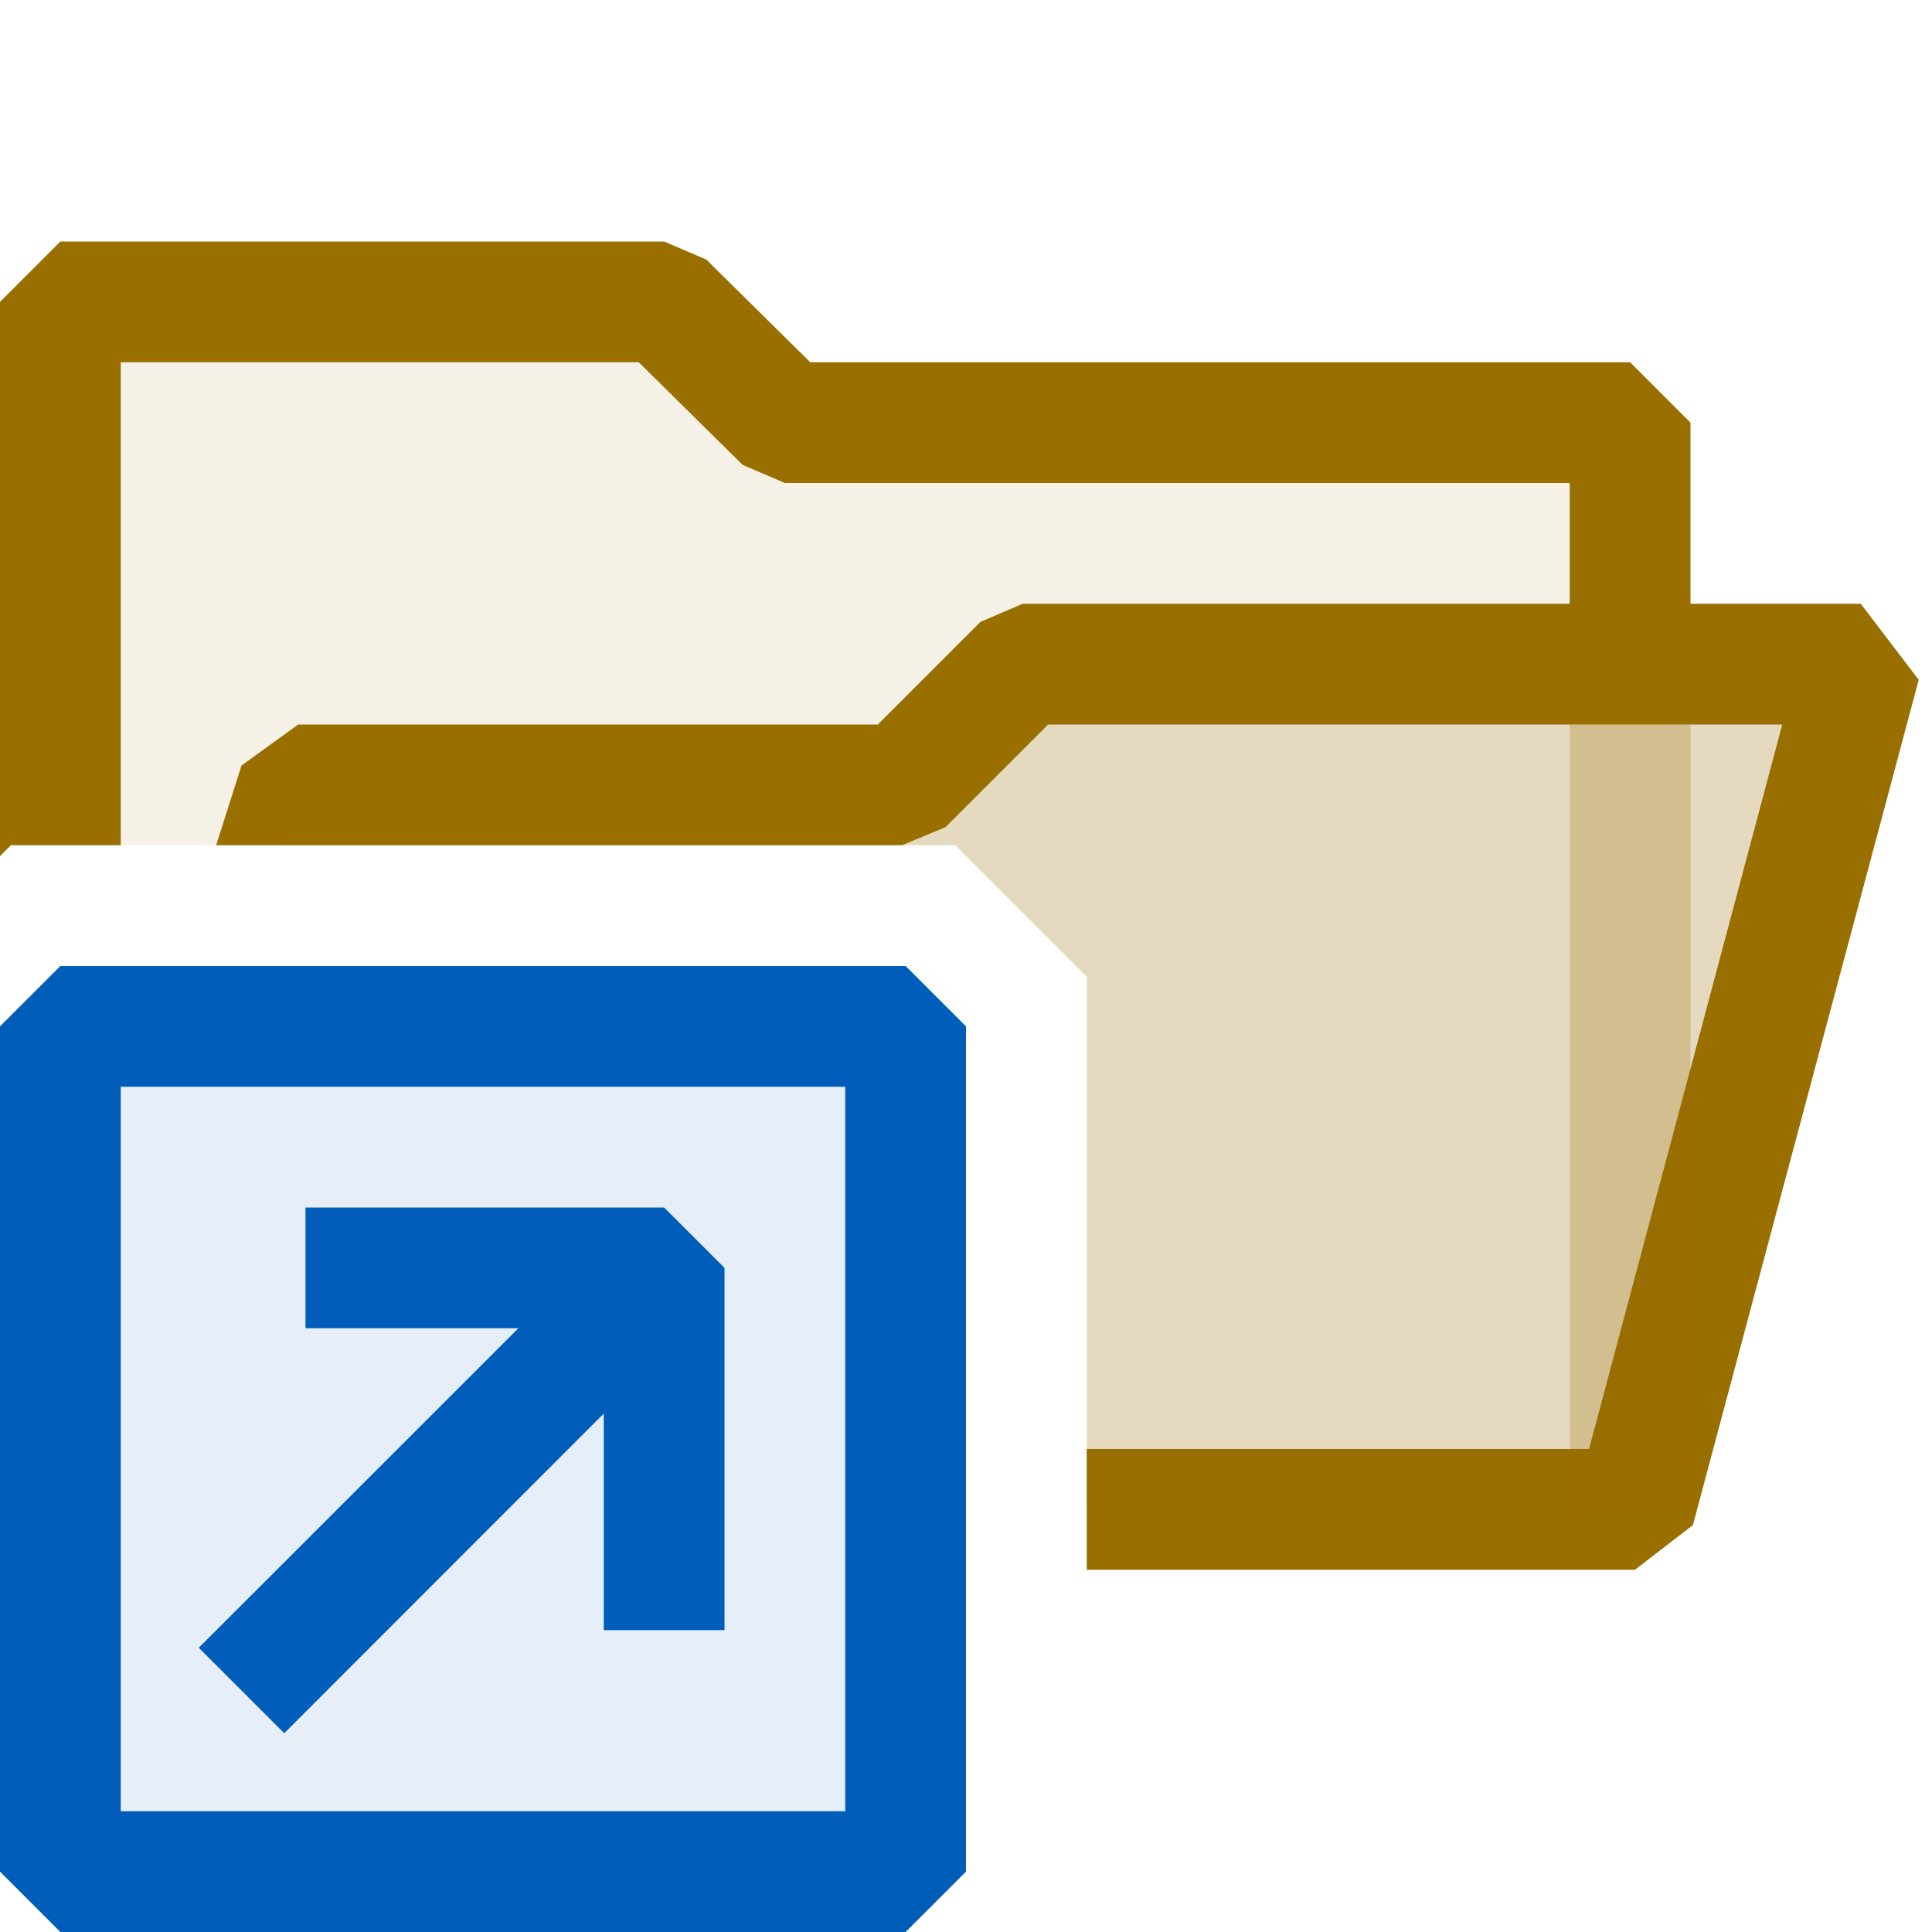 <svg xmlns="http://www.w3.org/2000/svg" viewBox="0 0 16 16">
  <defs>
    <style>.canvas{fill: none; opacity: 0;}.light-yellow-10{fill: #996f00; opacity: 0.1;}.light-yellow-25{fill: #996f00; opacity: 0.25;}.light-yellow{fill: #996f00; opacity: 1;}.light-blue-10{fill: #005dba; opacity: 0.1;}.light-blue{fill: #005dba; opacity: 1;}</style>
  </defs>
  <title>IconLightLinkedFolderOpened</title>
  <g id="canvas" class="canvas">
    <path class="canvas" d="M16,16H0V0H16Z" />
  </g>
  <g id="level-1">
    <path class="light-yellow-10" d="M6.5,3.5l-1-1H.5V7H2.33l.17-.5h5l1-1h5v-2Z" />
    <path class="light-yellow-25" d="M8.5,5.5l-1,1h-5L2.33,7H7.91L9,8.09V12.5h4.5l2-7Z" />
    <path class="light-yellow" d="M15.41,5H14V3.5L13.5,3H6.71l-.86-.85L5.5,2H.5L0,2.5V7.09L.09,7H1V3H5.29l.86.85L6.5,4H13V5H8.47l-.35.15L7.27,6H2.47L2,6.34,1.79,7H7.47l.36-.15L8.68,6h6.08L14,8.85,13.16,12H9v1h4.54l.48-.37,1.87-7Z" />
    <path class="light-yellow-25" d="M13,6v6.5h1V6Z" />
    <path class="light-blue-10" d="M7.5,8.5v7H.5v-7Z" />
    <path class="light-blue" d="M7.5,8H.5L0,8.5v7l.5.5h7l.5-.5v-7ZM7,15H1V9H7ZM6,10.5v3H5V11.707L2.354,14.354l-.708-.708L4.293,11H2.53V10H5.5Z" />
  </g>
</svg>
